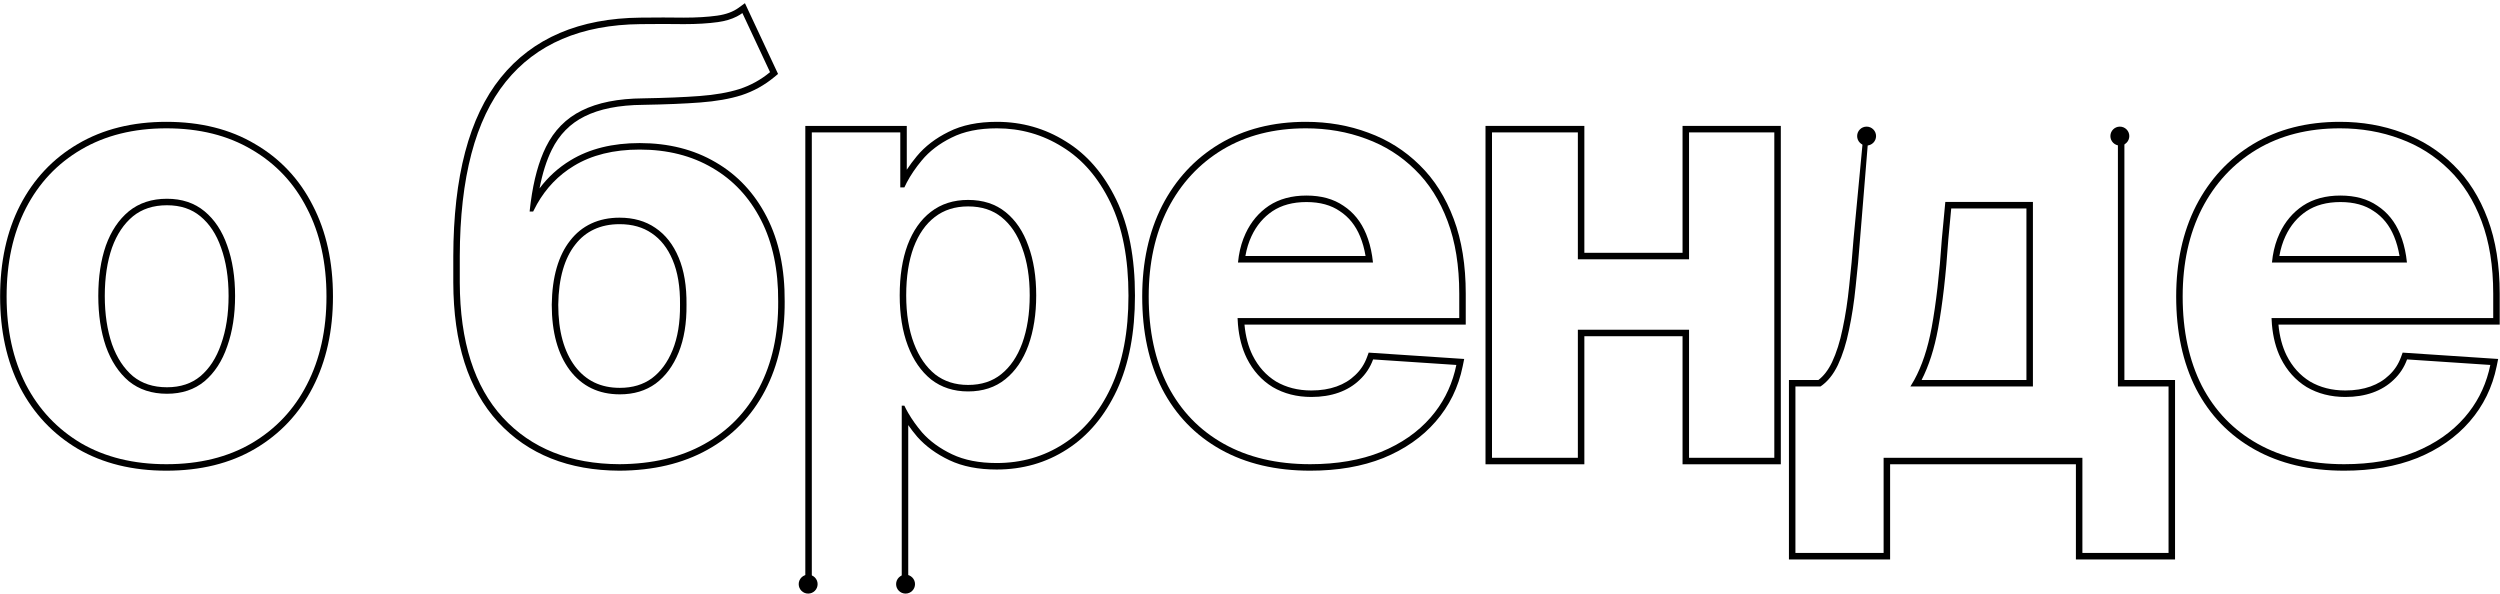<svg width="770" height="183" viewBox="0 0 770 183" fill="none" xmlns="http://www.w3.org/2000/svg">
<path fill-rule="evenodd" clip-rule="evenodd" d="M695.39 136.697C702.861 140.88 711.735 142.972 722.014 142.972C730.261 142.972 737.523 141.717 743.798 139.207C750.073 136.637 755.182 133.081 759.127 128.54C762.697 124.437 765.174 119.716 766.559 114.378C766.727 113.729 766.879 113.071 767.015 112.404L741.377 110.701C740.481 113.151 739.106 115.243 737.254 116.976C735.461 118.709 733.309 120.023 730.799 120.92C728.289 121.816 725.481 122.265 722.373 122.265C717.891 122.265 713.917 121.249 710.45 119.217C707.044 117.125 704.385 114.167 702.472 110.342C700.998 107.347 700.092 103.89 699.754 99.971C699.698 99.317 699.657 98.651 699.633 97.971H767.911V90.441C767.911 81.895 766.716 74.455 764.326 68.12C761.935 61.726 758.589 56.437 754.286 52.254C749.983 48.01 744.963 44.843 739.226 42.751C733.489 40.6 727.303 39.524 720.67 39.524C710.869 39.524 702.323 41.706 695.032 46.068C687.801 50.431 682.183 56.497 678.179 64.266C674.235 72.035 672.263 81.059 672.263 91.338C672.263 101.916 674.235 111.089 678.179 118.858C682.183 126.567 687.92 132.514 695.39 136.697ZM739.92 40.876C733.943 38.635 727.52 37.524 720.67 37.524C710.564 37.524 701.651 39.777 694.005 44.352L693.999 44.356C686.439 48.916 680.569 55.263 676.401 63.349L676.396 63.36C672.285 71.456 670.263 80.8 670.263 91.338C670.263 102.164 672.282 111.66 676.396 119.763L676.4 119.772L676.404 119.78C680.585 127.83 686.597 134.065 694.413 138.442C702.237 142.823 711.462 144.972 722.014 144.972C730.461 144.972 737.983 143.687 744.54 141.064L744.548 141.061L744.556 141.058C751.083 138.385 756.462 134.658 760.637 129.851C764.873 124.981 767.653 119.286 768.975 112.803L769.432 110.56L740.014 108.606L739.499 110.013C738.707 112.178 737.504 114.002 735.887 115.515L735.875 115.526L735.864 115.538C734.289 117.059 732.387 118.229 730.127 119.036C727.865 119.844 725.289 120.265 722.373 120.265C718.212 120.265 714.601 119.327 711.48 117.502C708.424 115.621 706.018 112.959 704.264 109.454C702.939 106.761 702.093 103.61 701.762 99.971H769.911V90.441C769.911 81.715 768.692 74.025 766.197 67.414C763.718 60.786 760.224 55.239 755.685 50.825C751.179 46.383 745.918 43.064 739.92 40.876ZM700.017 78.85C700.42 76.338 701.119 74.017 702.114 71.885C703.787 68.299 706.177 65.461 709.285 63.369C712.452 61.278 716.307 60.232 720.849 60.232C725.391 60.232 729.186 61.278 732.234 63.369C735.341 65.401 737.672 68.299 739.226 72.064C740.078 74.129 740.696 76.39 741.081 78.85C741.183 79.502 741.269 80.169 741.338 80.85H699.762C699.827 80.17 699.911 79.503 700.017 78.85ZM702.044 78.85C702.427 76.628 703.058 74.591 703.926 72.731C705.453 69.459 707.608 66.911 710.392 65.035C713.172 63.201 716.623 62.232 720.849 62.232C725.08 62.232 728.457 63.203 731.102 65.018L731.12 65.031L731.139 65.043C733.877 66.833 735.961 69.397 737.377 72.828C738.127 74.646 738.69 76.651 739.055 78.85H702.044Z" fill="black"/>
<path fill-rule="evenodd" clip-rule="evenodd" d="M552.991 170.313H580.153V141H641.379V170.313H667.913V119.038H652.315V40.779H575.581L572.892 73.678C572.533 78.579 572.085 83.419 571.547 88.2C571.069 92.981 570.382 97.463 569.485 101.647C568.649 105.77 567.513 109.356 566.079 112.404C564.645 115.392 562.852 117.603 560.7 119.038H552.991V170.313ZM560.064 117.038H550.991V172.313H582.153V143H639.379V172.313H669.913V117.038H654.315V40.779H573.999L570.898 73.515L570.898 73.524L570.897 73.532C570.54 78.407 570.094 83.222 569.56 87.977L569.558 87.989L569.557 88.001C569.085 92.717 568.409 97.125 567.53 101.228L567.527 101.238L567.525 101.249C566.714 105.25 565.623 108.674 564.272 111.545C563.07 114.049 561.651 115.842 560.064 117.038ZM588.4 119.038C588.811 118.397 589.206 117.73 589.586 117.038C591.972 112.691 593.758 107.322 594.944 100.93C596.318 93.459 597.364 84.376 598.081 73.678L599.157 62.204H626.14V119.038H588.4ZM591.85 117.038H624.14V64.204H600.978L600.077 73.812C600.076 73.821 600.076 73.829 600.075 73.838C599.355 84.572 598.302 93.728 596.911 101.292L596.91 101.294C595.782 107.38 594.107 112.642 591.85 117.038Z" fill="black"/>
<path fill-rule="evenodd" clip-rule="evenodd" d="M520.225 79.864V40.779H546.49V141H520.225V101.557H485.981V141H459.536V40.779H485.981V79.864H520.225ZM518.225 77.864V38.779H548.49V143H518.225V103.557H487.981V143H457.536V38.779H487.981V77.864H518.225Z" fill="black"/>
<path fill-rule="evenodd" clip-rule="evenodd" d="M376.929 136.697C384.399 140.88 393.274 142.972 403.553 142.972C411.8 142.972 419.061 141.717 425.336 139.207C431.611 136.637 436.721 133.081 440.665 128.54C444.235 124.437 446.712 119.716 448.097 114.378C448.265 113.729 448.417 113.071 448.553 112.404L422.916 110.701C422.019 113.151 420.645 115.243 418.792 116.976C416.999 118.709 414.848 120.023 412.338 120.92C409.828 121.816 407.019 122.265 403.911 122.265C399.429 122.265 395.455 121.249 391.989 119.217C388.582 117.125 385.923 114.167 384.011 110.342C382.536 107.347 381.63 103.89 381.292 99.971C381.236 99.317 381.196 98.651 381.171 97.971H449.45V90.441C449.45 81.895 448.255 74.455 445.864 68.12C443.474 61.726 440.127 56.437 435.824 52.254C431.521 48.01 426.501 44.843 420.764 42.751C415.027 40.6 408.842 39.524 402.208 39.524C392.407 39.524 383.861 41.706 376.57 46.068C369.339 50.431 363.721 56.497 359.717 64.266C355.773 72.035 353.801 81.059 353.801 91.338C353.801 101.916 355.773 111.089 359.717 118.858C363.721 126.567 369.459 132.514 376.929 136.697ZM447.736 67.415C450.23 74.026 451.45 81.715 451.45 90.441V99.971H383.3C383.631 103.608 384.477 106.758 385.801 109.45C387.555 112.957 389.961 115.62 393.018 117.502C396.139 119.327 399.751 120.265 403.911 120.265C406.827 120.265 409.403 119.844 411.665 119.036C413.926 118.229 415.828 117.059 417.402 115.538L417.414 115.526L417.426 115.515C419.043 114.002 420.245 112.178 421.037 110.013L421.552 108.606L450.97 110.56L450.513 112.803C449.191 119.286 446.412 124.981 442.175 129.851C438.001 134.658 432.621 138.385 426.094 141.058L426.086 141.061L426.079 141.064C419.522 143.687 412 144.972 403.553 144.972C393 144.972 383.775 142.823 375.952 138.442C368.136 134.065 362.124 127.83 357.942 119.78L357.938 119.772L357.934 119.763C353.82 111.66 351.801 102.164 351.801 91.338C351.801 80.8 353.824 71.456 357.934 63.36L357.94 63.349C362.107 55.263 367.977 48.916 375.537 44.356L375.543 44.352C383.19 39.777 392.102 37.524 402.208 37.524C409.058 37.524 415.481 38.635 421.458 40.875C427.456 43.063 432.717 46.382 437.224 50.825C441.762 55.239 445.257 60.787 447.736 67.415ZM381.555 78.85C381.958 76.338 382.657 74.017 383.652 71.885C385.325 68.299 387.716 65.461 390.823 63.369C393.991 61.278 397.845 60.232 402.387 60.232C406.929 60.232 410.724 61.278 413.772 63.369C416.88 65.401 419.21 68.299 420.764 72.064C421.616 74.129 422.234 76.39 422.619 78.85C422.721 79.502 422.807 80.169 422.876 80.85H381.3C381.365 80.17 381.45 79.503 381.555 78.85ZM383.582 78.85C383.966 76.628 384.596 74.591 385.464 72.731C386.992 69.459 389.147 66.91 391.932 65.034C394.712 63.2 398.162 62.232 402.387 62.232C406.619 62.232 409.995 63.203 412.64 65.018L412.659 65.031L412.677 65.043C415.415 66.833 417.5 69.397 418.915 72.828C419.666 74.646 420.228 76.651 420.593 78.85H383.582Z" fill="black"/>
<path fill-rule="evenodd" clip-rule="evenodd" d="M250.038 180.471H277.737V124.954H278.544C278.904 125.706 279.301 126.458 279.737 127.21C280.894 129.207 282.319 131.204 284.012 133.201C286.403 135.89 289.48 138.131 293.245 139.924C297.01 141.717 301.582 142.613 306.961 142.613C314.61 142.613 321.483 140.641 327.579 136.697C333.734 132.753 338.605 126.956 342.19 119.306C345.776 111.597 347.569 102.185 347.569 91.069C347.569 79.594 345.716 70.033 342.011 62.383C338.306 54.734 333.376 49.026 327.22 45.261C321.124 41.437 314.401 39.524 307.05 39.524C301.493 39.524 296.831 40.48 293.066 42.393C289.301 44.245 286.253 46.576 283.923 49.385C282.019 51.678 280.475 53.952 279.289 56.206C279.023 56.712 278.774 57.217 278.544 57.722H277.289V40.779H250.038V180.471ZM279.289 52.276V38.779H248.038V180.471H279.737V130.929C280.567 132.124 281.484 133.312 282.487 134.494L282.502 134.512L282.517 134.53C285.111 137.448 288.417 139.84 292.386 141.73C296.485 143.682 301.368 144.613 306.961 144.613C314.973 144.613 322.226 142.542 328.663 138.378C335.181 134.2 340.282 128.09 344.001 120.155L344.004 120.15C347.744 112.108 349.569 102.39 349.569 91.069C349.569 79.393 347.686 69.51 343.811 61.511C339.971 53.583 334.805 47.559 328.273 43.561C321.854 39.536 314.765 37.524 307.05 37.524C301.279 37.524 296.29 38.515 292.172 40.604C288.197 42.561 284.917 45.055 282.383 48.108C281.232 49.495 280.2 50.885 279.289 52.276ZM309.65 116.796C306.542 119.306 302.718 120.561 298.176 120.561C293.753 120.561 289.958 119.336 286.791 116.886C283.683 114.376 281.293 110.91 279.62 106.487C277.946 102.065 277.11 96.896 277.11 90.979C277.11 85.003 277.916 79.834 279.53 75.471C281.203 71.049 283.594 67.642 286.701 65.252C289.869 62.801 293.694 61.576 298.176 61.576C302.777 61.576 306.632 62.831 309.74 65.341C312.847 67.851 315.178 71.317 316.732 75.74C318.345 80.103 319.152 85.182 319.152 90.979C319.152 96.776 318.345 101.916 316.732 106.398C315.118 110.82 312.758 114.286 309.65 116.796ZM314.852 105.716C313.34 109.857 311.171 112.997 308.393 115.24C305.69 117.424 302.326 118.561 298.176 118.561C294.155 118.561 290.808 117.459 288.031 115.317C285.255 113.069 283.058 109.923 281.49 105.78C279.921 101.632 279.11 96.712 279.11 90.979C279.11 85.18 279.893 80.259 281.403 76.174C282.972 72.029 285.164 68.957 287.921 66.837L287.925 66.834C290.701 64.687 294.081 63.576 298.176 63.576C302.393 63.576 305.784 64.717 308.483 66.897C311.255 69.136 313.393 72.269 314.845 76.403L314.85 76.418L314.856 76.434C316.37 80.527 317.152 85.363 317.152 90.979C317.152 96.592 316.371 101.493 314.852 105.716Z" fill="black"/>
<path fill-rule="evenodd" clip-rule="evenodd" d="M229.44 0.982L239.639 22.775L238.449 23.762C235.447 26.253 232.087 28.109 228.382 29.323L228.372 29.326L228.362 29.33C224.769 30.464 220.515 31.202 215.63 31.568C210.857 31.931 205.018 32.171 198.122 32.291L198.113 32.291L198.103 32.291C190.583 32.349 184.607 33.575 180.067 35.845L180.059 35.849C175.632 38.035 172.266 41.441 169.94 46.147C168.344 49.378 167.081 53.33 166.176 58.028C168.79 54.532 171.97 51.642 175.715 49.378C181.595 45.8 188.727 44.068 197.012 44.068C205.857 44.068 213.687 46.019 220.432 49.989C227.177 53.899 232.425 59.54 236.173 66.849C239.935 74.185 241.742 82.88 241.682 92.862C241.742 103.28 239.748 112.456 235.627 120.324C231.504 128.195 225.58 134.279 217.885 138.535C210.244 142.793 201.204 144.911 190.838 144.972L190.829 144.972L190.819 144.972C175.189 144.911 162.639 139.967 153.411 129.987L153.407 129.982C144.17 119.929 139.673 105.509 139.613 87.041L139.613 87.035L139.613 78.873C139.673 54.533 144.422 36.094 154.218 23.927C164.059 11.705 178.521 5.616 197.258 5.432C202.166 5.372 206.631 5.372 210.652 5.432C214.585 5.432 217.98 5.225 220.849 4.824L220.854 4.823C223.659 4.438 225.835 3.604 227.48 2.408L229.44 0.982ZM210.638 7.432C206.634 7.372 202.181 7.372 197.281 7.432C178.994 7.611 165.159 13.528 155.776 25.181C146.394 36.835 141.672 54.734 141.613 78.877V87.035C141.672 105.203 146.095 119.067 154.88 128.629C163.665 138.131 175.647 142.912 190.827 142.972C200.926 142.912 209.622 140.851 216.913 136.787C224.263 132.723 229.911 126.926 233.855 119.396C237.799 111.866 239.742 103.021 239.682 92.862C239.742 83.121 237.979 74.754 234.393 67.762C230.807 60.77 225.817 55.421 219.423 51.716C213.028 47.951 205.558 46.068 197.012 46.068C189.004 46.068 182.251 47.742 176.753 51.088C172.02 53.949 168.237 57.873 165.406 62.861C164.983 63.604 164.583 64.371 164.203 65.162H163.127C163.144 64.997 163.161 64.833 163.178 64.67C163.233 64.161 163.291 63.659 163.352 63.162C163.391 62.845 163.431 62.531 163.473 62.219C164.387 55.37 165.945 49.718 168.147 45.261C170.657 40.182 174.332 36.447 179.173 34.056C184.074 31.606 190.378 30.351 198.088 30.291C204.96 30.171 210.757 29.932 215.478 29.574C220.259 29.215 224.353 28.498 227.759 27.422C231.226 26.287 234.363 24.554 237.172 22.223L228.656 4.026C228.123 4.413 227.551 4.764 226.94 5.077C225.288 5.923 223.35 6.499 221.126 6.805C218.138 7.223 214.642 7.432 210.638 7.432ZM209.444 93.848L209.445 93.827C209.502 88.277 208.719 83.727 207.183 80.107L207.179 80.097C205.632 76.395 203.47 73.682 200.736 71.841L200.728 71.836L200.721 71.831C198.058 70.004 194.794 69.044 190.827 69.044C187.85 69.044 185.246 69.594 182.975 70.651C180.707 71.705 178.777 73.26 177.173 75.346L177.165 75.356L177.157 75.366C175.55 77.401 174.281 79.938 173.384 83.022C172.49 86.095 171.999 89.701 171.94 93.862C171.942 102.063 173.734 108.31 177.095 112.814C180.462 117.246 184.997 119.458 190.916 119.458C194.855 119.458 198.1 118.454 200.757 116.53C203.461 114.512 205.613 111.636 207.171 107.797C208.721 103.977 209.502 99.352 209.445 93.869L209.444 93.848ZM175.498 114.017C171.792 109.057 169.94 102.334 169.94 93.848C170 89.545 170.508 85.75 171.464 82.463C172.42 79.176 173.794 76.397 175.587 74.126C177.38 71.796 179.561 70.033 182.131 68.837C184.701 67.642 187.599 67.044 190.827 67.044C195.129 67.044 198.805 68.09 201.853 70.182C204.96 72.274 207.351 75.322 209.024 79.326C210.697 83.27 211.504 88.111 211.444 93.848C211.504 99.525 210.697 104.426 209.024 108.549C207.351 112.673 204.99 115.87 201.942 118.141C198.894 120.352 195.219 121.458 190.916 121.458C184.402 121.458 179.263 118.978 175.498 114.017Z" fill="black"/>
<path fill-rule="evenodd" clip-rule="evenodd" d="M24.984 136.518C32.394 140.821 41.149 142.972 51.249 142.972C61.409 142.972 70.164 140.821 77.514 136.518C84.925 132.155 90.602 126.119 94.547 118.41C98.551 110.641 100.553 101.617 100.553 91.338C100.553 80.939 98.551 71.885 94.547 64.176C90.602 56.407 84.925 50.371 77.514 46.068C70.164 41.706 61.409 39.524 51.249 39.524C41.149 39.524 32.394 41.706 24.984 46.068C17.633 50.371 11.956 56.407 7.952 64.176C4.007 71.885 2.035 80.939 2.035 91.338C2.035 101.617 4.007 110.641 7.952 118.41C11.956 126.119 17.633 132.155 24.984 136.518ZM23.973 44.342C31.74 39.771 40.857 37.524 51.249 37.524C61.696 37.524 70.815 39.769 78.527 44.343C86.27 48.842 92.212 55.162 96.326 63.263C100.501 71.306 102.553 80.685 102.553 91.338C102.553 101.878 100.499 111.225 96.326 119.322C92.21 127.366 86.269 133.685 78.529 138.241L78.525 138.244C70.813 142.758 61.695 144.972 51.249 144.972C40.86 144.972 31.745 142.757 23.98 138.247L23.971 138.243L23.963 138.238C16.286 133.681 10.35 127.366 6.177 119.332L6.172 119.324L6.168 119.315C2.058 111.219 0.035 101.875 0.035 91.338C0.035 80.686 2.056 71.308 6.171 63.265L6.174 63.26C10.347 55.163 16.286 48.842 23.973 44.342ZM62.992 117.424C59.885 119.994 56.03 121.278 51.428 121.278C46.767 121.278 42.852 119.994 39.685 117.424C36.578 114.794 34.217 111.209 32.603 106.667C31.05 102.125 30.273 96.955 30.273 91.159C30.273 85.302 31.05 80.132 32.603 75.65C34.217 71.168 36.578 67.642 39.685 65.072C42.852 62.503 46.767 61.218 51.428 61.218C56.03 61.218 59.885 62.503 62.992 65.072C66.1 67.642 68.431 71.168 69.984 75.65C71.598 80.132 72.405 85.302 72.405 91.159C72.405 96.955 71.598 102.125 69.984 106.667C68.431 111.209 66.1 114.794 62.992 117.424ZM61.71 115.889C59.012 118.117 55.63 119.278 51.428 119.278C47.165 119.278 43.719 118.115 40.961 115.884C38.179 113.524 36.006 110.265 34.492 106.008C33.025 101.715 32.273 96.775 32.273 91.159C32.273 85.48 33.026 80.543 34.489 76.317C36.002 72.119 38.173 68.92 40.952 66.62C43.712 64.384 47.16 63.218 51.428 63.218C55.634 63.218 59.019 64.382 61.718 66.614C64.497 68.912 66.64 72.108 68.095 76.305L68.099 76.317L68.103 76.328C69.622 80.549 70.405 85.482 70.405 91.159C70.405 96.772 69.623 101.709 68.1 105.997L68.096 106.008L68.092 106.019C66.636 110.276 64.491 113.533 61.71 115.889Z" fill="black"/>
<circle cx="248.913" cy="179.913" r="2.913" fill="black"/>
<circle cx="278.913" cy="179.913" r="2.913" fill="black"/>
<circle cx="574.913" cy="41.913" r="2.913" fill="black"/>
<circle cx="652.913" cy="41.913" r="2.913" fill="black"/>
</svg>
